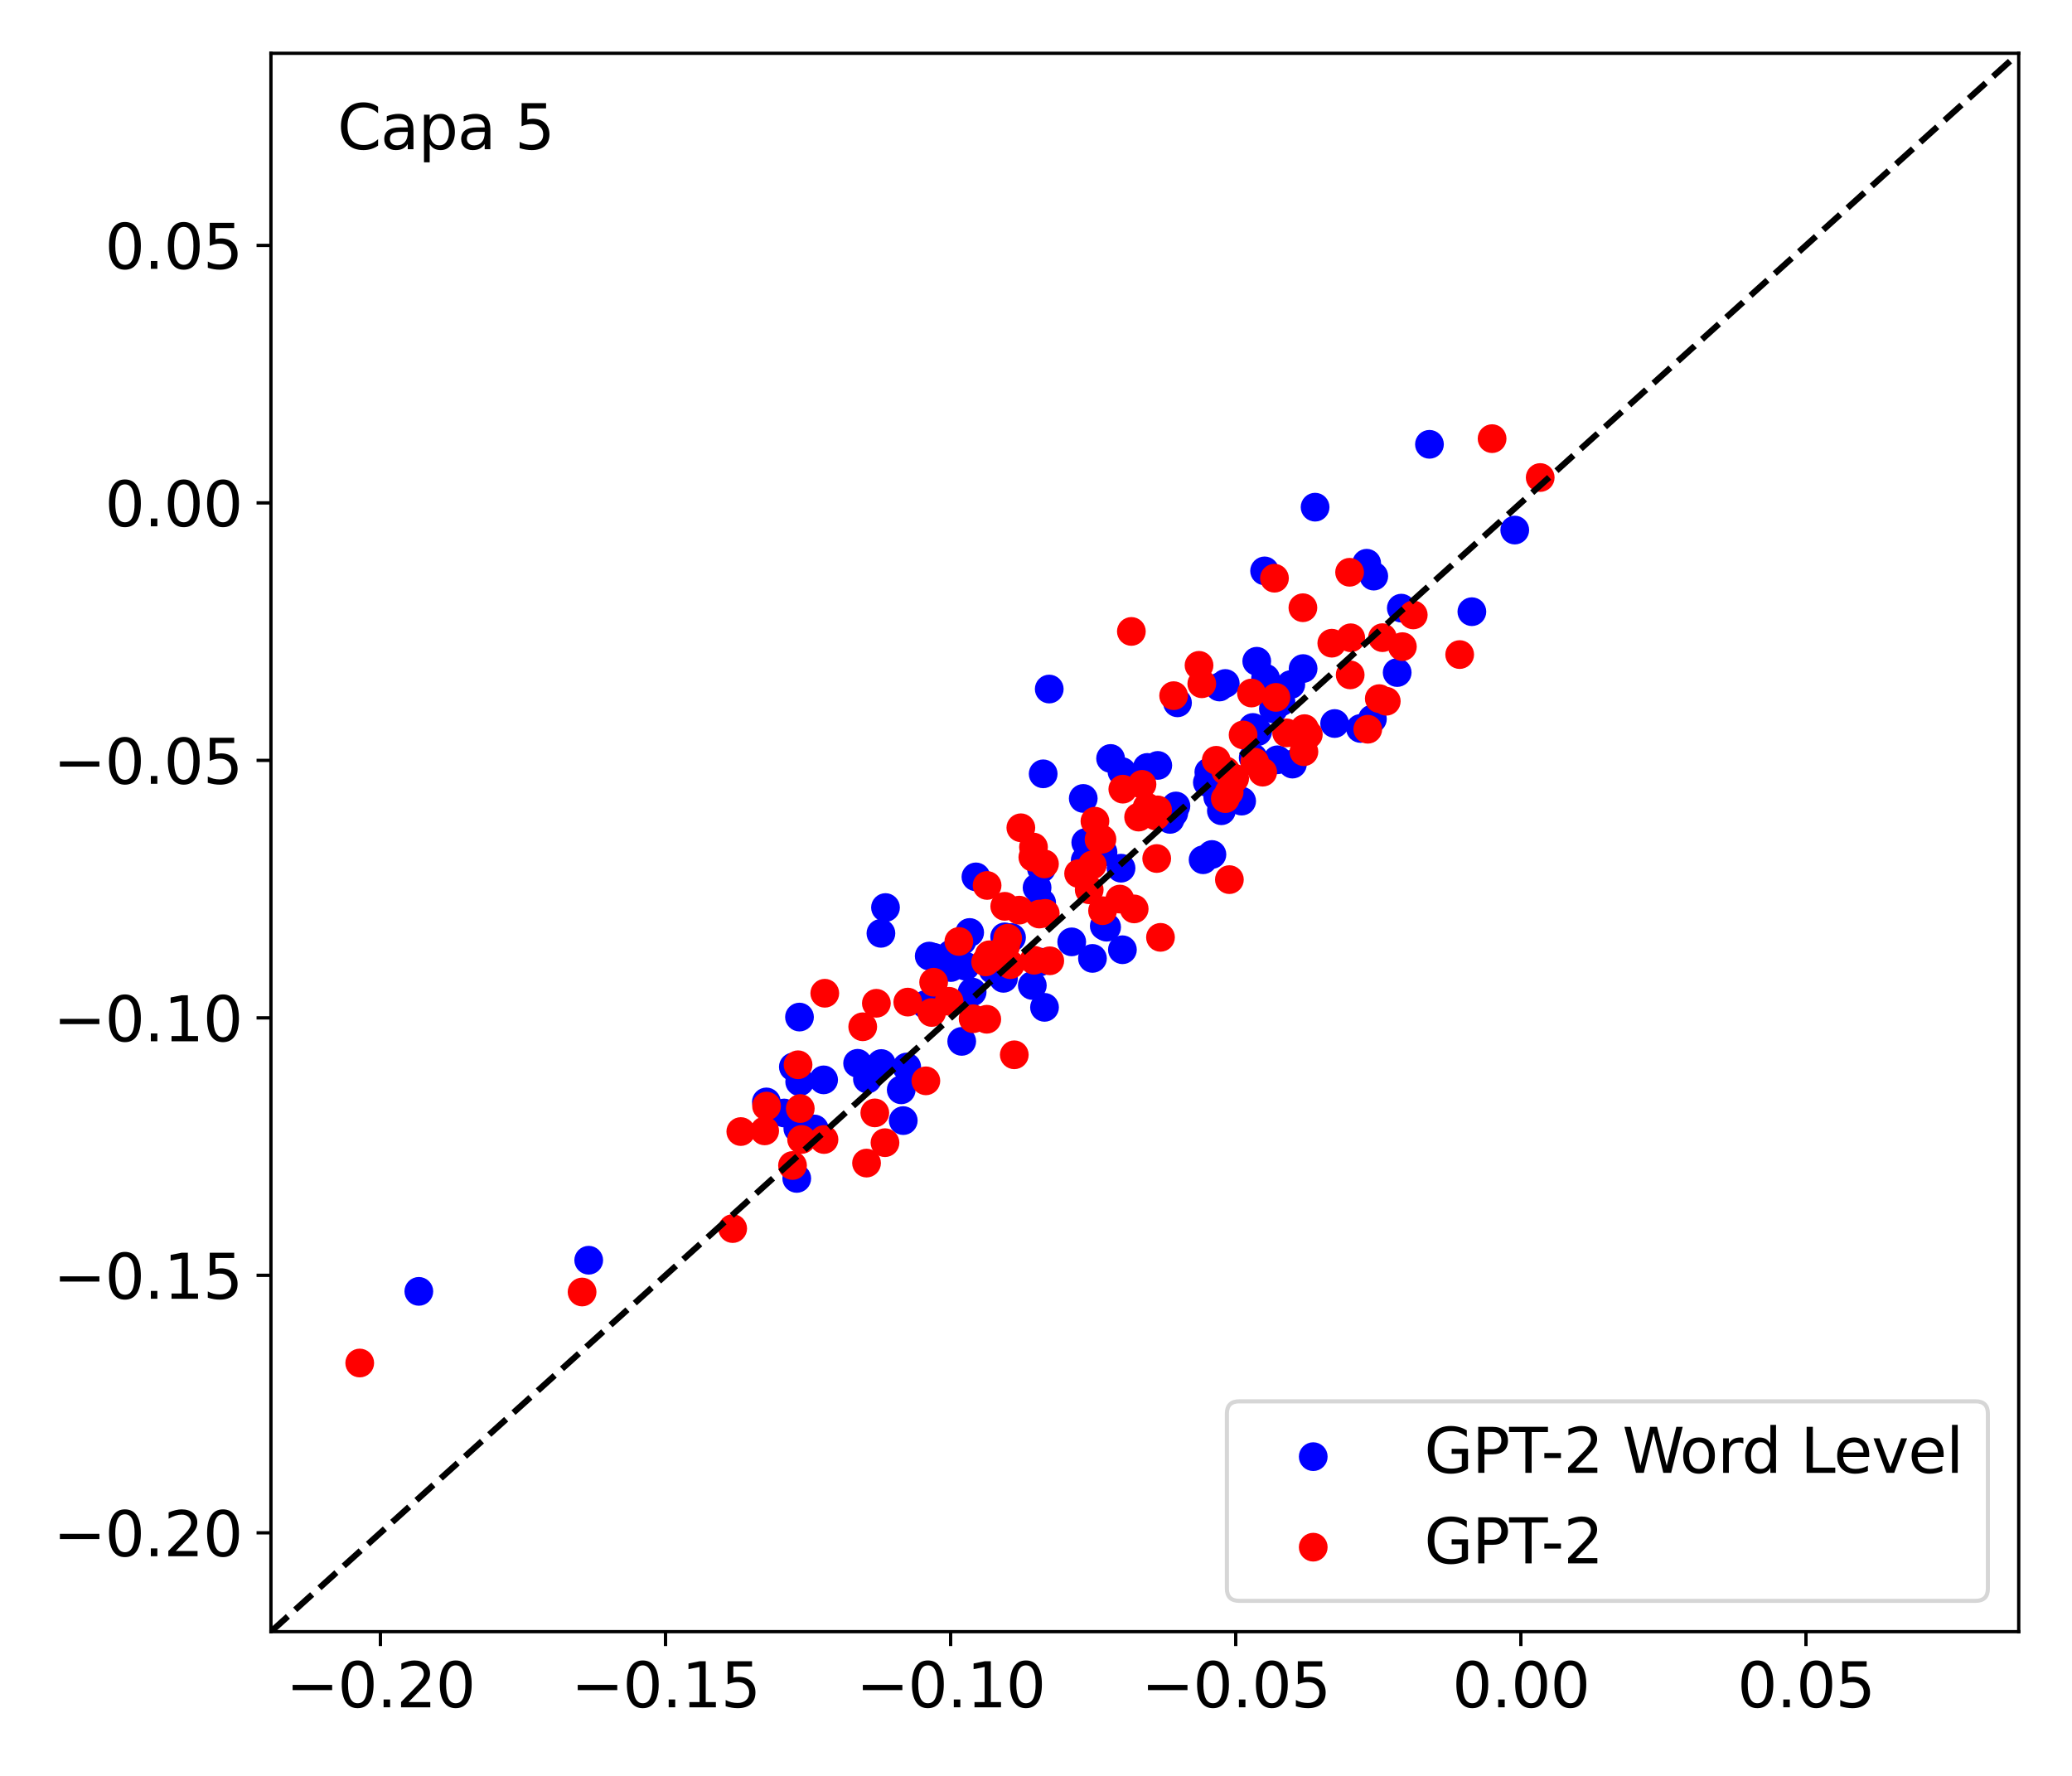 <?xml version="1.0" encoding="utf-8" standalone="no"?>
<!DOCTYPE svg PUBLIC "-//W3C//DTD SVG 1.1//EN"
  "http://www.w3.org/Graphics/SVG/1.1/DTD/svg11.dtd">
<svg xmlns:xlink="http://www.w3.org/1999/xlink" width="504pt" height="432pt" viewBox="0 0 504 432" xmlns="http://www.w3.org/2000/svg" version="1.1">
 <defs>
  <style type="text/css">*{stroke-linejoin: round; stroke-linecap: butt}</style>
 </defs>
 <g id="figure_1">
  <g id="patch_1">
   <path d="M 0 432 
L 504 432 
L 504 0 
L 0 0 
z
" style="fill: #ffffff"/>
  </g>
  <g id="axes_1">
   <g id="patch_2">
    <path d="M 65.905 396.92 
L 491.04 396.92 
L 491.04 12.96 
L 65.905 12.96 
z
" style="fill: #ffffff"/>
   </g>
   <g id="PathCollection_1">
    <defs>
     <path id="m019da53156" d="M 0 3 
C 0.796 3 1.559 2.684 2.121 2.121 
C 2.684 1.559 3 0.796 3 0 
C 3 -0.796 2.684 -1.559 2.121 -2.121 
C 1.559 -2.684 0.796 -3 0 -3 
C -0.796 -3 -1.559 -2.684 -2.121 -2.121 
C -2.684 -1.559 -3 -0.796 -3 0 
C -3 0.796 -2.684 1.559 -2.121 2.121 
C -1.559 2.684 -0.796 3 0 3 
z
" style="stroke: #0000ff"/>
    </defs>
    <g clip-path="url(#p7525aa836f)">
     <use xlink:href="#m019da53156" x="270.143" y="184.504" style="fill: #0000ff; stroke: #0000ff"/>
     <use xlink:href="#m019da53156" x="231.286" y="235.363" style="fill: #0000ff; stroke: #0000ff"/>
     <use xlink:href="#m019da53156" x="192.979" y="259.532" style="fill: #0000ff; stroke: #0000ff"/>
     <use xlink:href="#m019da53156" x="313.981" y="166.523" style="fill: #0000ff; stroke: #0000ff"/>
     <use xlink:href="#m019da53156" x="234.85" y="235.028" style="fill: #0000ff; stroke: #0000ff"/>
     <use xlink:href="#m019da53156" x="233.931" y="253.326" style="fill: #0000ff; stroke: #0000ff"/>
     <use xlink:href="#m019da53156" x="294.79" y="207.865" style="fill: #0000ff; stroke: #0000ff"/>
     <use xlink:href="#m019da53156" x="244.088" y="237.988" style="fill: #0000ff; stroke: #0000ff"/>
     <use xlink:href="#m019da53156" x="339.856" y="163.604" style="fill: #0000ff; stroke: #0000ff"/>
     <use xlink:href="#m019da53156" x="281.62" y="186.194" style="fill: #0000ff; stroke: #0000ff"/>
     <use xlink:href="#m019da53156" x="305.923" y="177.979" style="fill: #0000ff; stroke: #0000ff"/>
     <use xlink:href="#m019da53156" x="324.642" y="176.005" style="fill: #0000ff; stroke: #0000ff"/>
     <use xlink:href="#m019da53156" x="234.004" y="228.895" style="fill: #0000ff; stroke: #0000ff"/>
     <use xlink:href="#m019da53156" x="273.02" y="231.033" style="fill: #0000ff; stroke: #0000ff"/>
     <use xlink:href="#m019da53156" x="272.905" y="187.688" style="fill: #0000ff; stroke: #0000ff"/>
     <use xlink:href="#m019da53156" x="332.439" y="137.015" style="fill: #0000ff; stroke: #0000ff"/>
     <use xlink:href="#m019da53156" x="235.865" y="226.834" style="fill: #0000ff; stroke: #0000ff"/>
     <use xlink:href="#m019da53156" x="311.585" y="170.752" style="fill: #0000ff; stroke: #0000ff"/>
     <use xlink:href="#m019da53156" x="246.045" y="228.059" style="fill: #0000ff; stroke: #0000ff"/>
     <use xlink:href="#m019da53156" x="263.976" y="209.265" style="fill: #0000ff; stroke: #0000ff"/>
     <use xlink:href="#m019da53156" x="219.712" y="272.597" style="fill: #0000ff; stroke: #0000ff"/>
     <use xlink:href="#m019da53156" x="269.178" y="225.547" style="fill: #0000ff; stroke: #0000ff"/>
     <use xlink:href="#m019da53156" x="225.179" y="244.368" style="fill: #0000ff; stroke: #0000ff"/>
     <use xlink:href="#m019da53156" x="254.074" y="245.048" style="fill: #0000ff; stroke: #0000ff"/>
     <use xlink:href="#m019da53156" x="193.805" y="286.664" style="fill: #0000ff; stroke: #0000ff"/>
     <use xlink:href="#m019da53156" x="304.774" y="176.957" style="fill: #0000ff; stroke: #0000ff"/>
     <use xlink:href="#m019da53156" x="198.078" y="274.633" style="fill: #0000ff; stroke: #0000ff"/>
     <use xlink:href="#m019da53156" x="340.858" y="147.937" style="fill: #0000ff; stroke: #0000ff"/>
     <use xlink:href="#m019da53156" x="307.839" y="164.98" style="fill: #0000ff; stroke: #0000ff"/>
     <use xlink:href="#m019da53156" x="298.042" y="166.264" style="fill: #0000ff; stroke: #0000ff"/>
     <use xlink:href="#m019da53156" x="237.389" y="213.311" style="fill: #0000ff; stroke: #0000ff"/>
     <use xlink:href="#m019da53156" x="241.53" y="235.88" style="fill: #0000ff; stroke: #0000ff"/>
     <use xlink:href="#m019da53156" x="253.746" y="188.241" style="fill: #0000ff; stroke: #0000ff"/>
     <use xlink:href="#m019da53156" x="244.38" y="227.898" style="fill: #0000ff; stroke: #0000ff"/>
     <use xlink:href="#m019da53156" x="253.323" y="211.262" style="fill: #0000ff; stroke: #0000ff"/>
     <use xlink:href="#m019da53156" x="305.696" y="160.856" style="fill: #0000ff; stroke: #0000ff"/>
     <use xlink:href="#m019da53156" x="194.519" y="263.154" style="fill: #0000ff; stroke: #0000ff"/>
     <use xlink:href="#m019da53156" x="190.731" y="270.745" style="fill: #0000ff; stroke: #0000ff"/>
     <use xlink:href="#m019da53156" x="186.413" y="268.056" style="fill: #0000ff; stroke: #0000ff"/>
     <use xlink:href="#m019da53156" x="309.747" y="172.44" style="fill: #0000ff; stroke: #0000ff"/>
     <use xlink:href="#m019da53156" x="227.113" y="232.86" style="fill: #0000ff; stroke: #0000ff"/>
     <use xlink:href="#m019da53156" x="215.392" y="220.769" style="fill: #0000ff; stroke: #0000ff"/>
     <use xlink:href="#m019da53156" x="251.104" y="239.725" style="fill: #0000ff; stroke: #0000ff"/>
     <use xlink:href="#m019da53156" x="208.608" y="258.658" style="fill: #0000ff; stroke: #0000ff"/>
     <use xlink:href="#m019da53156" x="265.734" y="233.142" style="fill: #0000ff; stroke: #0000ff"/>
     <use xlink:href="#m019da53156" x="260.688" y="229.119" style="fill: #0000ff; stroke: #0000ff"/>
     <use xlink:href="#m019da53156" x="214.366" y="258.715" style="fill: #0000ff; stroke: #0000ff"/>
     <use xlink:href="#m019da53156" x="214.279" y="227.042" style="fill: #0000ff; stroke: #0000ff"/>
     <use xlink:href="#m019da53156" x="296.62" y="167.123" style="fill: #0000ff; stroke: #0000ff"/>
     <use xlink:href="#m019da53156" x="317.321" y="179.728" style="fill: #0000ff; stroke: #0000ff"/>
     <use xlink:href="#m019da53156" x="319.89" y="123.375" style="fill: #0000ff; stroke: #0000ff"/>
     <use xlink:href="#m019da53156" x="333.831" y="174.886" style="fill: #0000ff; stroke: #0000ff"/>
     <use xlink:href="#m019da53156" x="314.38" y="185.876" style="fill: #0000ff; stroke: #0000ff"/>
     <use xlink:href="#m019da53156" x="358.022" y="148.799" style="fill: #0000ff; stroke: #0000ff"/>
     <use xlink:href="#m019da53156" x="330.923" y="177.204" style="fill: #0000ff; stroke: #0000ff"/>
     <use xlink:href="#m019da53156" x="304.834" y="184.343" style="fill: #0000ff; stroke: #0000ff"/>
     <use xlink:href="#m019da53156" x="283.051" y="198.598" style="fill: #0000ff; stroke: #0000ff"/>
     <use xlink:href="#m019da53156" x="286.036" y="196.063" style="fill: #0000ff; stroke: #0000ff"/>
     <use xlink:href="#m019da53156" x="263.493" y="194.227" style="fill: #0000ff; stroke: #0000ff"/>
     <use xlink:href="#m019da53156" x="293.682" y="190.334" style="fill: #0000ff; stroke: #0000ff"/>
     <use xlink:href="#m019da53156" x="101.878" y="314.137" style="fill: #0000ff; stroke: #0000ff"/>
     <use xlink:href="#m019da53156" x="194.067" y="274.526" style="fill: #0000ff; stroke: #0000ff"/>
     <use xlink:href="#m019da53156" x="255.221" y="167.616" style="fill: #0000ff; stroke: #0000ff"/>
     <use xlink:href="#m019da53156" x="368.454" y="128.943" style="fill: #0000ff; stroke: #0000ff"/>
     <use xlink:href="#m019da53156" x="292.646" y="209.142" style="fill: #0000ff; stroke: #0000ff"/>
     <use xlink:href="#m019da53156" x="194.47" y="247.412" style="fill: #0000ff; stroke: #0000ff"/>
     <use xlink:href="#m019da53156" x="253.379" y="219.616" style="fill: #0000ff; stroke: #0000ff"/>
     <use xlink:href="#m019da53156" x="143.201" y="306.561" style="fill: #0000ff; stroke: #0000ff"/>
     <use xlink:href="#m019da53156" x="334.158" y="140.147" style="fill: #0000ff; stroke: #0000ff"/>
     <use xlink:href="#m019da53156" x="347.706" y="108.084" style="fill: #0000ff; stroke: #0000ff"/>
     <use xlink:href="#m019da53156" x="286.42" y="170.972" style="fill: #0000ff; stroke: #0000ff"/>
     <use xlink:href="#m019da53156" x="200.337" y="262.688" style="fill: #0000ff; stroke: #0000ff"/>
     <use xlink:href="#m019da53156" x="264.104" y="204.948" style="fill: #0000ff; stroke: #0000ff"/>
     <use xlink:href="#m019da53156" x="210.997" y="262.506" style="fill: #0000ff; stroke: #0000ff"/>
     <use xlink:href="#m019da53156" x="252.883" y="234.02" style="fill: #0000ff; stroke: #0000ff"/>
     <use xlink:href="#m019da53156" x="268.299" y="207.317" style="fill: #0000ff; stroke: #0000ff"/>
     <use xlink:href="#m019da53156" x="297.09" y="197.222" style="fill: #0000ff; stroke: #0000ff"/>
     <use xlink:href="#m019da53156" x="296.214" y="193.929" style="fill: #0000ff; stroke: #0000ff"/>
     <use xlink:href="#m019da53156" x="279.075" y="186.685" style="fill: #0000ff; stroke: #0000ff"/>
     <use xlink:href="#m019da53156" x="284.614" y="199.322" style="fill: #0000ff; stroke: #0000ff"/>
     <use xlink:href="#m019da53156" x="268.613" y="225.245" style="fill: #0000ff; stroke: #0000ff"/>
     <use xlink:href="#m019da53156" x="231.285" y="232.13" style="fill: #0000ff; stroke: #0000ff"/>
     <use xlink:href="#m019da53156" x="307.605" y="138.875" style="fill: #0000ff; stroke: #0000ff"/>
     <use xlink:href="#m019da53156" x="252.263" y="215.934" style="fill: #0000ff; stroke: #0000ff"/>
     <use xlink:href="#m019da53156" x="219.217" y="265.113" style="fill: #0000ff; stroke: #0000ff"/>
     <use xlink:href="#m019da53156" x="226.027" y="232.575" style="fill: #0000ff; stroke: #0000ff"/>
     <use xlink:href="#m019da53156" x="316.973" y="162.636" style="fill: #0000ff; stroke: #0000ff"/>
     <use xlink:href="#m019da53156" x="220.555" y="259.558" style="fill: #0000ff; stroke: #0000ff"/>
     <use xlink:href="#m019da53156" x="294.042" y="187.833" style="fill: #0000ff; stroke: #0000ff"/>
     <use xlink:href="#m019da53156" x="302.019" y="194.88" style="fill: #0000ff; stroke: #0000ff"/>
     <use xlink:href="#m019da53156" x="310.714" y="184.83" style="fill: #0000ff; stroke: #0000ff"/>
     <use xlink:href="#m019da53156" x="236.471" y="241.313" style="fill: #0000ff; stroke: #0000ff"/>
     <use xlink:href="#m019da53156" x="272.686" y="211.192" style="fill: #0000ff; stroke: #0000ff"/>
     <use xlink:href="#m019da53156" x="285.511" y="197.796" style="fill: #0000ff; stroke: #0000ff"/>
    </g>
   </g>
   <g id="PathCollection_2">
    <defs>
     <path id="mcaaecc5607" d="M 0 3 
C 0.796 3 1.559 2.684 2.121 2.121 
C 2.684 1.559 3 0.796 3 0 
C 3 -0.796 2.684 -1.559 2.121 -2.121 
C 1.559 -2.684 0.796 -3 0 -3 
C -0.796 -3 -1.559 -2.684 -2.121 -2.121 
C -2.684 -1.559 -3 -0.796 -3 0 
C -3 0.796 -2.684 1.559 -2.121 2.121 
C -1.559 2.684 -0.796 3 0 3 
z
" style="stroke: #ff0000"/>
    </defs>
    <g clip-path="url(#p7525aa836f)">
     <use xlink:href="#mcaaecc5607" x="267.333" y="204.23" style="fill: #ff0000; stroke: #ff0000"/>
     <use xlink:href="#mcaaecc5607" x="233.231" y="229.021" style="fill: #ff0000; stroke: #ff0000"/>
     <use xlink:href="#mcaaecc5607" x="186.001" y="275.099" style="fill: #ff0000; stroke: #ff0000"/>
     <use xlink:href="#mcaaecc5607" x="328.423" y="164.173" style="fill: #ff0000; stroke: #ff0000"/>
     <use xlink:href="#mcaaecc5607" x="186.459" y="269.065" style="fill: #ff0000; stroke: #ff0000"/>
     <use xlink:href="#mcaaecc5607" x="220.814" y="243.77" style="fill: #ff0000; stroke: #ff0000"/>
     <use xlink:href="#mcaaecc5607" x="332.702" y="177.396" style="fill: #ff0000; stroke: #ff0000"/>
     <use xlink:href="#mcaaecc5607" x="275.882" y="221.101" style="fill: #ff0000; stroke: #ff0000"/>
     <use xlink:href="#mcaaecc5607" x="343.765" y="149.588" style="fill: #ff0000; stroke: #ff0000"/>
     <use xlink:href="#mcaaecc5607" x="266.336" y="199.765" style="fill: #ff0000; stroke: #ff0000"/>
     <use xlink:href="#mcaaecc5607" x="298.135" y="187.512" style="fill: #ff0000; stroke: #ff0000"/>
     <use xlink:href="#mcaaecc5607" x="318.24" y="178.693" style="fill: #ff0000; stroke: #ff0000"/>
     <use xlink:href="#mcaaecc5607" x="244.397" y="220.468" style="fill: #ff0000; stroke: #ff0000"/>
     <use xlink:href="#mcaaecc5607" x="272.388" y="218.71" style="fill: #ff0000; stroke: #ff0000"/>
     <use xlink:href="#mcaaecc5607" x="277.782" y="190.799" style="fill: #ff0000; stroke: #ff0000"/>
     <use xlink:href="#mcaaecc5607" x="328.28" y="139.211" style="fill: #ff0000; stroke: #ff0000"/>
     <use xlink:href="#mcaaecc5607" x="240.643" y="232.258" style="fill: #ff0000; stroke: #ff0000"/>
     <use xlink:href="#mcaaecc5607" x="304.405" y="168.585" style="fill: #ff0000; stroke: #ff0000"/>
     <use xlink:href="#mcaaecc5607" x="247.922" y="221.402" style="fill: #ff0000; stroke: #ff0000"/>
     <use xlink:href="#mcaaecc5607" x="295.841" y="184.948" style="fill: #ff0000; stroke: #ff0000"/>
     <use xlink:href="#mcaaecc5607" x="215.268" y="277.966" style="fill: #ff0000; stroke: #ff0000"/>
     <use xlink:href="#mcaaecc5607" x="268.192" y="221.535" style="fill: #ff0000; stroke: #ff0000"/>
     <use xlink:href="#mcaaecc5607" x="239.75" y="233.995" style="fill: #ff0000; stroke: #ff0000"/>
     <use xlink:href="#mcaaecc5607" x="282.281" y="228.02" style="fill: #ff0000; stroke: #ff0000"/>
     <use xlink:href="#mcaaecc5607" x="178.221" y="298.863" style="fill: #ff0000; stroke: #ff0000"/>
     <use xlink:href="#mcaaecc5607" x="300.119" y="189.485" style="fill: #ff0000; stroke: #ff0000"/>
     <use xlink:href="#mcaaecc5607" x="200.428" y="277.198" style="fill: #ff0000; stroke: #ff0000"/>
     <use xlink:href="#mcaaecc5607" x="336.282" y="155.119" style="fill: #ff0000; stroke: #ff0000"/>
     <use xlink:href="#mcaaecc5607" x="312.965" y="178.277" style="fill: #ff0000; stroke: #ff0000"/>
     <use xlink:href="#mcaaecc5607" x="291.658" y="161.851" style="fill: #ff0000; stroke: #ff0000"/>
     <use xlink:href="#mcaaecc5607" x="240.105" y="215.395" style="fill: #ff0000; stroke: #ff0000"/>
     <use xlink:href="#mcaaecc5607" x="230.857" y="243.573" style="fill: #ff0000; stroke: #ff0000"/>
     <use xlink:href="#mcaaecc5607" x="248.314" y="201.362" style="fill: #ff0000; stroke: #ff0000"/>
     <use xlink:href="#mcaaecc5607" x="268.04" y="204.149" style="fill: #ff0000; stroke: #ff0000"/>
     <use xlink:href="#mcaaecc5607" x="251.39" y="206.055" style="fill: #ff0000; stroke: #ff0000"/>
     <use xlink:href="#mcaaecc5607" x="341.122" y="157.304" style="fill: #ff0000; stroke: #ff0000"/>
     <use xlink:href="#mcaaecc5607" x="194.662" y="269.659" style="fill: #ff0000; stroke: #ff0000"/>
     <use xlink:href="#mcaaecc5607" x="244.588" y="230.208" style="fill: #ff0000; stroke: #ff0000"/>
     <use xlink:href="#mcaaecc5607" x="194.122" y="259.012" style="fill: #ff0000; stroke: #ff0000"/>
     <use xlink:href="#mcaaecc5607" x="328.558" y="155.146" style="fill: #ff0000; stroke: #ff0000"/>
     <use xlink:href="#mcaaecc5607" x="254.058" y="210.156" style="fill: #ff0000; stroke: #ff0000"/>
     <use xlink:href="#mcaaecc5607" x="251.233" y="208.533" style="fill: #ff0000; stroke: #ff0000"/>
     <use xlink:href="#mcaaecc5607" x="246.716" y="256.59" style="fill: #ff0000; stroke: #ff0000"/>
     <use xlink:href="#mcaaecc5607" x="192.774" y="283.517" style="fill: #ff0000; stroke: #ff0000"/>
     <use xlink:href="#mcaaecc5607" x="236.707" y="247.818" style="fill: #ff0000; stroke: #ff0000"/>
     <use xlink:href="#mcaaecc5607" x="240.024" y="247.945" style="fill: #ff0000; stroke: #ff0000"/>
     <use xlink:href="#mcaaecc5607" x="194.985" y="277.187" style="fill: #ff0000; stroke: #ff0000"/>
     <use xlink:href="#mcaaecc5607" x="213.173" y="244.057" style="fill: #ff0000; stroke: #ff0000"/>
     <use xlink:href="#mcaaecc5607" x="285.481" y="169.227" style="fill: #ff0000; stroke: #ff0000"/>
     <use xlink:href="#mcaaecc5607" x="298.05" y="194.272" style="fill: #ff0000; stroke: #ff0000"/>
     <use xlink:href="#mcaaecc5607" x="310.007" y="140.654" style="fill: #ff0000; stroke: #ff0000"/>
     <use xlink:href="#mcaaecc5607" x="337.202" y="170.585" style="fill: #ff0000; stroke: #ff0000"/>
     <use xlink:href="#mcaaecc5607" x="317.169" y="182.864" style="fill: #ff0000; stroke: #ff0000"/>
     <use xlink:href="#mcaaecc5607" x="355.058" y="159.231" style="fill: #ff0000; stroke: #ff0000"/>
     <use xlink:href="#mcaaecc5607" x="307.143" y="187.834" style="fill: #ff0000; stroke: #ff0000"/>
     <use xlink:href="#mcaaecc5607" x="302.378" y="178.78" style="fill: #ff0000; stroke: #ff0000"/>
     <use xlink:href="#mcaaecc5607" x="279.025" y="196.337" style="fill: #ff0000; stroke: #ff0000"/>
     <use xlink:href="#mcaaecc5607" x="281.141" y="198.498" style="fill: #ff0000; stroke: #ff0000"/>
     <use xlink:href="#mcaaecc5607" x="273.119" y="191.971" style="fill: #ff0000; stroke: #ff0000"/>
     <use xlink:href="#mcaaecc5607" x="298.982" y="192.678" style="fill: #ff0000; stroke: #ff0000"/>
     <use xlink:href="#mcaaecc5607" x="87.501" y="331.568" style="fill: #ff0000; stroke: #ff0000"/>
     <use xlink:href="#mcaaecc5607" x="180.197" y="275.26" style="fill: #ff0000; stroke: #ff0000"/>
     <use xlink:href="#mcaaecc5607" x="275.198" y="153.601" style="fill: #ff0000; stroke: #ff0000"/>
     <use xlink:href="#mcaaecc5607" x="374.645" y="116.163" style="fill: #ff0000; stroke: #ff0000"/>
     <use xlink:href="#mcaaecc5607" x="299.04" y="213.978" style="fill: #ff0000; stroke: #ff0000"/>
     <use xlink:href="#mcaaecc5607" x="200.625" y="241.616" style="fill: #ff0000; stroke: #ff0000"/>
     <use xlink:href="#mcaaecc5607" x="245.109" y="228.232" style="fill: #ff0000; stroke: #ff0000"/>
     <use xlink:href="#mcaaecc5607" x="141.588" y="314.293" style="fill: #ff0000; stroke: #ff0000"/>
     <use xlink:href="#mcaaecc5607" x="323.951" y="156.464" style="fill: #ff0000; stroke: #ff0000"/>
     <use xlink:href="#mcaaecc5607" x="362.942" y="106.706" style="fill: #ff0000; stroke: #ff0000"/>
     <use xlink:href="#mcaaecc5607" x="310.36" y="169.647" style="fill: #ff0000; stroke: #ff0000"/>
     <use xlink:href="#mcaaecc5607" x="225.21" y="262.923" style="fill: #ff0000; stroke: #ff0000"/>
     <use xlink:href="#mcaaecc5607" x="264.943" y="216.45" style="fill: #ff0000; stroke: #ff0000"/>
     <use xlink:href="#mcaaecc5607" x="210.782" y="282.934" style="fill: #ff0000; stroke: #ff0000"/>
     <use xlink:href="#mcaaecc5607" x="251.532" y="233.587" style="fill: #ff0000; stroke: #ff0000"/>
     <use xlink:href="#mcaaecc5607" x="262.366" y="212.504" style="fill: #ff0000; stroke: #ff0000"/>
     <use xlink:href="#mcaaecc5607" x="317.317" y="177.249" style="fill: #ff0000; stroke: #ff0000"/>
     <use xlink:href="#mcaaecc5607" x="305.213" y="185.408" style="fill: #ff0000; stroke: #ff0000"/>
     <use xlink:href="#mcaaecc5607" x="254.256" y="222.183" style="fill: #ff0000; stroke: #ff0000"/>
     <use xlink:href="#mcaaecc5607" x="281.58" y="197.015" style="fill: #ff0000; stroke: #ff0000"/>
     <use xlink:href="#mcaaecc5607" x="245.738" y="234.67" style="fill: #ff0000; stroke: #ff0000"/>
     <use xlink:href="#mcaaecc5607" x="209.851" y="249.771" style="fill: #ff0000; stroke: #ff0000"/>
     <use xlink:href="#mcaaecc5607" x="292.33" y="166.337" style="fill: #ff0000; stroke: #ff0000"/>
     <use xlink:href="#mcaaecc5607" x="252.803" y="222.352" style="fill: #ff0000; stroke: #ff0000"/>
     <use xlink:href="#mcaaecc5607" x="212.792" y="270.719" style="fill: #ff0000; stroke: #ff0000"/>
     <use xlink:href="#mcaaecc5607" x="227.102" y="238.938" style="fill: #ff0000; stroke: #ff0000"/>
     <use xlink:href="#mcaaecc5607" x="316.921" y="147.835" style="fill: #ff0000; stroke: #ff0000"/>
     <use xlink:href="#mcaaecc5607" x="226.621" y="246.297" style="fill: #ff0000; stroke: #ff0000"/>
     <use xlink:href="#mcaaecc5607" x="300.325" y="189.34" style="fill: #ff0000; stroke: #ff0000"/>
     <use xlink:href="#mcaaecc5607" x="281.362" y="208.843" style="fill: #ff0000; stroke: #ff0000"/>
     <use xlink:href="#mcaaecc5607" x="335.5" y="169.947" style="fill: #ff0000; stroke: #ff0000"/>
     <use xlink:href="#mcaaecc5607" x="255.348" y="233.724" style="fill: #ff0000; stroke: #ff0000"/>
     <use xlink:href="#mcaaecc5607" x="265.696" y="210.401" style="fill: #ff0000; stroke: #ff0000"/>
     <use xlink:href="#mcaaecc5607" x="276.96" y="198.766" style="fill: #ff0000; stroke: #ff0000"/>
    </g>
   </g>
   <g id="matplotlib.axis_1">
    <g id="xtick_1">
     <g id="line2d_1">
      <defs>
       <path id="mbe31ef530c" d="M 0 0 
L 0 3.5 
" style="stroke: #000000; stroke-width: 0.8"/>
      </defs>
      <g>
       <use xlink:href="#mbe31ef530c" x="92.534" y="396.92" style="stroke: #000000; stroke-width: 0.8"/>
      </g>
     </g>
     <g id="text_1">
      <!-- −0.20 -->
      <g transform="translate(69.55 415.318) scale(0.15 -0.15)">
       <defs>
        <path id="DejaVuSans-2212" d="M 678 2272 
L 4684 2272 
L 4684 1741 
L 678 1741 
L 678 2272 
z
" transform="scale(0.016)"/>
        <path id="DejaVuSans-30" d="M 2034 4250 
Q 1547 4250 1301 3770 
Q 1056 3291 1056 2328 
Q 1056 1369 1301 889 
Q 1547 409 2034 409 
Q 2525 409 2770 889 
Q 3016 1369 3016 2328 
Q 3016 3291 2770 3770 
Q 2525 4250 2034 4250 
z
M 2034 4750 
Q 2819 4750 3233 4129 
Q 3647 3509 3647 2328 
Q 3647 1150 3233 529 
Q 2819 -91 2034 -91 
Q 1250 -91 836 529 
Q 422 1150 422 2328 
Q 422 3509 836 4129 
Q 1250 4750 2034 4750 
z
" transform="scale(0.016)"/>
        <path id="DejaVuSans-2e" d="M 684 794 
L 1344 794 
L 1344 0 
L 684 0 
L 684 794 
z
" transform="scale(0.016)"/>
        <path id="DejaVuSans-32" d="M 1228 531 
L 3431 531 
L 3431 0 
L 469 0 
L 469 531 
Q 828 903 1448 1529 
Q 2069 2156 2228 2338 
Q 2531 2678 2651 2914 
Q 2772 3150 2772 3378 
Q 2772 3750 2511 3984 
Q 2250 4219 1831 4219 
Q 1534 4219 1204 4116 
Q 875 4013 500 3803 
L 500 4441 
Q 881 4594 1212 4672 
Q 1544 4750 1819 4750 
Q 2544 4750 2975 4387 
Q 3406 4025 3406 3419 
Q 3406 3131 3298 2873 
Q 3191 2616 2906 2266 
Q 2828 2175 2409 1742 
Q 1991 1309 1228 531 
z
" transform="scale(0.016)"/>
       </defs>
       <use xlink:href="#DejaVuSans-2212"/>
       <use xlink:href="#DejaVuSans-30" x="83.789"/>
       <use xlink:href="#DejaVuSans-2e" x="147.412"/>
       <use xlink:href="#DejaVuSans-32" x="179.199"/>
       <use xlink:href="#DejaVuSans-30" x="242.822"/>
      </g>
     </g>
    </g>
    <g id="xtick_2">
     <g id="line2d_2">
      <g>
       <use xlink:href="#mbe31ef530c" x="161.885" y="396.92" style="stroke: #000000; stroke-width: 0.8"/>
      </g>
     </g>
     <g id="text_2">
      <!-- −0.15 -->
      <g transform="translate(138.901 415.318) scale(0.15 -0.15)">
       <defs>
        <path id="DejaVuSans-31" d="M 794 531 
L 1825 531 
L 1825 4091 
L 703 3866 
L 703 4441 
L 1819 4666 
L 2450 4666 
L 2450 531 
L 3481 531 
L 3481 0 
L 794 0 
L 794 531 
z
" transform="scale(0.016)"/>
        <path id="DejaVuSans-35" d="M 691 4666 
L 3169 4666 
L 3169 4134 
L 1269 4134 
L 1269 2991 
Q 1406 3038 1543 3061 
Q 1681 3084 1819 3084 
Q 2600 3084 3056 2656 
Q 3513 2228 3513 1497 
Q 3513 744 3044 326 
Q 2575 -91 1722 -91 
Q 1428 -91 1123 -41 
Q 819 9 494 109 
L 494 744 
Q 775 591 1075 516 
Q 1375 441 1709 441 
Q 2250 441 2565 725 
Q 2881 1009 2881 1497 
Q 2881 1984 2565 2268 
Q 2250 2553 1709 2553 
Q 1456 2553 1204 2497 
Q 953 2441 691 2322 
L 691 4666 
z
" transform="scale(0.016)"/>
       </defs>
       <use xlink:href="#DejaVuSans-2212"/>
       <use xlink:href="#DejaVuSans-30" x="83.789"/>
       <use xlink:href="#DejaVuSans-2e" x="147.412"/>
       <use xlink:href="#DejaVuSans-31" x="179.199"/>
       <use xlink:href="#DejaVuSans-35" x="242.822"/>
      </g>
     </g>
    </g>
    <g id="xtick_3">
     <g id="line2d_3">
      <g>
       <use xlink:href="#mbe31ef530c" x="231.236" y="396.92" style="stroke: #000000; stroke-width: 0.8"/>
      </g>
     </g>
     <g id="text_3">
      <!-- −0.10 -->
      <g transform="translate(208.252 415.318) scale(0.15 -0.15)">
       <use xlink:href="#DejaVuSans-2212"/>
       <use xlink:href="#DejaVuSans-30" x="83.789"/>
       <use xlink:href="#DejaVuSans-2e" x="147.412"/>
       <use xlink:href="#DejaVuSans-31" x="179.199"/>
       <use xlink:href="#DejaVuSans-30" x="242.822"/>
      </g>
     </g>
    </g>
    <g id="xtick_4">
     <g id="line2d_4">
      <g>
       <use xlink:href="#mbe31ef530c" x="300.587" y="396.92" style="stroke: #000000; stroke-width: 0.8"/>
      </g>
     </g>
     <g id="text_4">
      <!-- −0.05 -->
      <g transform="translate(277.603 415.318) scale(0.15 -0.15)">
       <use xlink:href="#DejaVuSans-2212"/>
       <use xlink:href="#DejaVuSans-30" x="83.789"/>
       <use xlink:href="#DejaVuSans-2e" x="147.412"/>
       <use xlink:href="#DejaVuSans-30" x="179.199"/>
       <use xlink:href="#DejaVuSans-35" x="242.822"/>
      </g>
     </g>
    </g>
    <g id="xtick_5">
     <g id="line2d_5">
      <g>
       <use xlink:href="#mbe31ef530c" x="369.938" y="396.92" style="stroke: #000000; stroke-width: 0.8"/>
      </g>
     </g>
     <g id="text_5">
      <!-- 0.00 -->
      <g transform="translate(353.239 415.318) scale(0.15 -0.15)">
       <use xlink:href="#DejaVuSans-30"/>
       <use xlink:href="#DejaVuSans-2e" x="63.623"/>
       <use xlink:href="#DejaVuSans-30" x="95.41"/>
       <use xlink:href="#DejaVuSans-30" x="159.033"/>
      </g>
     </g>
    </g>
    <g id="xtick_6">
     <g id="line2d_6">
      <g>
       <use xlink:href="#mbe31ef530c" x="439.289" y="396.92" style="stroke: #000000; stroke-width: 0.8"/>
      </g>
     </g>
     <g id="text_6">
      <!-- 0.05 -->
      <g transform="translate(422.59 415.318) scale(0.15 -0.15)">
       <use xlink:href="#DejaVuSans-30"/>
       <use xlink:href="#DejaVuSans-2e" x="63.623"/>
       <use xlink:href="#DejaVuSans-30" x="95.41"/>
       <use xlink:href="#DejaVuSans-35" x="159.033"/>
      </g>
     </g>
    </g>
   </g>
   <g id="matplotlib.axis_2">
    <g id="ytick_1">
     <g id="line2d_7">
      <defs>
       <path id="mab7e327a74" d="M 0 0 
L -3.5 0 
" style="stroke: #000000; stroke-width: 0.8"/>
      </defs>
      <g>
       <use xlink:href="#mab7e327a74" x="65.905" y="372.87" style="stroke: #000000; stroke-width: 0.8"/>
      </g>
     </g>
     <g id="text_7">
      <!-- −0.20 -->
      <g transform="translate(12.937 378.569) scale(0.15 -0.15)">
       <use xlink:href="#DejaVuSans-2212"/>
       <use xlink:href="#DejaVuSans-30" x="83.789"/>
       <use xlink:href="#DejaVuSans-2e" x="147.412"/>
       <use xlink:href="#DejaVuSans-32" x="179.199"/>
       <use xlink:href="#DejaVuSans-30" x="242.822"/>
      </g>
     </g>
    </g>
    <g id="ytick_2">
     <g id="line2d_8">
      <g>
       <use xlink:href="#mab7e327a74" x="65.905" y="310.236" style="stroke: #000000; stroke-width: 0.8"/>
      </g>
     </g>
     <g id="text_8">
      <!-- −0.15 -->
      <g transform="translate(12.937 315.935) scale(0.15 -0.15)">
       <use xlink:href="#DejaVuSans-2212"/>
       <use xlink:href="#DejaVuSans-30" x="83.789"/>
       <use xlink:href="#DejaVuSans-2e" x="147.412"/>
       <use xlink:href="#DejaVuSans-31" x="179.199"/>
       <use xlink:href="#DejaVuSans-35" x="242.822"/>
      </g>
     </g>
    </g>
    <g id="ytick_3">
     <g id="line2d_9">
      <g>
       <use xlink:href="#mab7e327a74" x="65.905" y="247.602" style="stroke: #000000; stroke-width: 0.8"/>
      </g>
     </g>
     <g id="text_9">
      <!-- −0.10 -->
      <g transform="translate(12.937 253.301) scale(0.15 -0.15)">
       <use xlink:href="#DejaVuSans-2212"/>
       <use xlink:href="#DejaVuSans-30" x="83.789"/>
       <use xlink:href="#DejaVuSans-2e" x="147.412"/>
       <use xlink:href="#DejaVuSans-31" x="179.199"/>
       <use xlink:href="#DejaVuSans-30" x="242.822"/>
      </g>
     </g>
    </g>
    <g id="ytick_4">
     <g id="line2d_10">
      <g>
       <use xlink:href="#mab7e327a74" x="65.905" y="184.967" style="stroke: #000000; stroke-width: 0.8"/>
      </g>
     </g>
     <g id="text_10">
      <!-- −0.05 -->
      <g transform="translate(12.937 190.666) scale(0.15 -0.15)">
       <use xlink:href="#DejaVuSans-2212"/>
       <use xlink:href="#DejaVuSans-30" x="83.789"/>
       <use xlink:href="#DejaVuSans-2e" x="147.412"/>
       <use xlink:href="#DejaVuSans-30" x="179.199"/>
       <use xlink:href="#DejaVuSans-35" x="242.822"/>
      </g>
     </g>
    </g>
    <g id="ytick_5">
     <g id="line2d_11">
      <g>
       <use xlink:href="#mab7e327a74" x="65.905" y="122.333" style="stroke: #000000; stroke-width: 0.8"/>
      </g>
     </g>
     <g id="text_11">
      <!-- 0.00 -->
      <g transform="translate(25.507 128.032) scale(0.15 -0.15)">
       <use xlink:href="#DejaVuSans-30"/>
       <use xlink:href="#DejaVuSans-2e" x="63.623"/>
       <use xlink:href="#DejaVuSans-30" x="95.41"/>
       <use xlink:href="#DejaVuSans-30" x="159.033"/>
      </g>
     </g>
    </g>
    <g id="ytick_6">
     <g id="line2d_12">
      <g>
       <use xlink:href="#mab7e327a74" x="65.905" y="59.699" style="stroke: #000000; stroke-width: 0.8"/>
      </g>
     </g>
     <g id="text_12">
      <!-- 0.05 -->
      <g transform="translate(25.507 65.398) scale(0.15 -0.15)">
       <use xlink:href="#DejaVuSans-30"/>
       <use xlink:href="#DejaVuSans-2e" x="63.623"/>
       <use xlink:href="#DejaVuSans-30" x="95.41"/>
       <use xlink:href="#DejaVuSans-35" x="159.033"/>
      </g>
     </g>
    </g>
   </g>
   <g id="line2d_13">
    <path d="M 65.905 396.92 
L 491.04 12.96 
" clip-path="url(#p7525aa836f)" style="fill: none; stroke-dasharray: 5.55,2.4; stroke-dashoffset: 0; stroke: #000000; stroke-width: 1.5"/>
   </g>
   <g id="patch_3">
    <path d="M 65.905 396.92 
L 65.905 12.96 
" style="fill: none; stroke: #000000; stroke-width: 0.8; stroke-linejoin: miter; stroke-linecap: square"/>
   </g>
   <g id="patch_4">
    <path d="M 491.04 396.92 
L 491.04 12.96 
" style="fill: none; stroke: #000000; stroke-width: 0.8; stroke-linejoin: miter; stroke-linecap: square"/>
   </g>
   <g id="patch_5">
    <path d="M 65.905 396.92 
L 491.04 396.92 
" style="fill: none; stroke: #000000; stroke-width: 0.8; stroke-linejoin: miter; stroke-linecap: square"/>
   </g>
   <g id="patch_6">
    <path d="M 65.905 12.96 
L 491.04 12.96 
" style="fill: none; stroke: #000000; stroke-width: 0.8; stroke-linejoin: miter; stroke-linecap: square"/>
   </g>
   <g id="text_13">
    <!-- Capa 5 -->
    <g transform="translate(82.072 36.297) scale(0.15 -0.15)">
     <defs>
      <path id="DejaVuSans-43" d="M 4122 4306 
L 4122 3641 
Q 3803 3938 3442 4084 
Q 3081 4231 2675 4231 
Q 1875 4231 1450 3742 
Q 1025 3253 1025 2328 
Q 1025 1406 1450 917 
Q 1875 428 2675 428 
Q 3081 428 3442 575 
Q 3803 722 4122 1019 
L 4122 359 
Q 3791 134 3420 21 
Q 3050 -91 2638 -91 
Q 1578 -91 968 557 
Q 359 1206 359 2328 
Q 359 3453 968 4101 
Q 1578 4750 2638 4750 
Q 3056 4750 3426 4639 
Q 3797 4528 4122 4306 
z
" transform="scale(0.016)"/>
      <path id="DejaVuSans-61" d="M 2194 1759 
Q 1497 1759 1228 1600 
Q 959 1441 959 1056 
Q 959 750 1161 570 
Q 1363 391 1709 391 
Q 2188 391 2477 730 
Q 2766 1069 2766 1631 
L 2766 1759 
L 2194 1759 
z
M 3341 1997 
L 3341 0 
L 2766 0 
L 2766 531 
Q 2569 213 2275 61 
Q 1981 -91 1556 -91 
Q 1019 -91 701 211 
Q 384 513 384 1019 
Q 384 1609 779 1909 
Q 1175 2209 1959 2209 
L 2766 2209 
L 2766 2266 
Q 2766 2663 2505 2880 
Q 2244 3097 1772 3097 
Q 1472 3097 1187 3025 
Q 903 2953 641 2809 
L 641 3341 
Q 956 3463 1253 3523 
Q 1550 3584 1831 3584 
Q 2591 3584 2966 3190 
Q 3341 2797 3341 1997 
z
" transform="scale(0.016)"/>
      <path id="DejaVuSans-70" d="M 1159 525 
L 1159 -1331 
L 581 -1331 
L 581 3500 
L 1159 3500 
L 1159 2969 
Q 1341 3281 1617 3432 
Q 1894 3584 2278 3584 
Q 2916 3584 3314 3078 
Q 3713 2572 3713 1747 
Q 3713 922 3314 415 
Q 2916 -91 2278 -91 
Q 1894 -91 1617 61 
Q 1341 213 1159 525 
z
M 3116 1747 
Q 3116 2381 2855 2742 
Q 2594 3103 2138 3103 
Q 1681 3103 1420 2742 
Q 1159 2381 1159 1747 
Q 1159 1113 1420 752 
Q 1681 391 2138 391 
Q 2594 391 2855 752 
Q 3116 1113 3116 1747 
z
" transform="scale(0.016)"/>
      <path id="DejaVuSans-20" transform="scale(0.016)"/>
     </defs>
     <use xlink:href="#DejaVuSans-43"/>
     <use xlink:href="#DejaVuSans-61" x="69.824"/>
     <use xlink:href="#DejaVuSans-70" x="131.104"/>
     <use xlink:href="#DejaVuSans-61" x="194.58"/>
     <use xlink:href="#DejaVuSans-20" x="255.859"/>
     <use xlink:href="#DejaVuSans-35" x="287.646"/>
    </g>
   </g>
   <g id="legend_1">
    <g id="patch_7">
     <path d="M 301.435 389.42 
L 480.54 389.42 
Q 483.54 389.42 483.54 386.42 
L 483.54 343.886 
Q 483.54 340.886 480.54 340.886 
L 301.435 340.886 
Q 298.435 340.886 298.435 343.886 
L 298.435 386.42 
Q 298.435 389.42 301.435 389.42 
z
" style="fill: #ffffff; opacity: 0.8; stroke: #cccccc; stroke-linejoin: miter"/>
    </g>
    <g id="PathCollection_3">
     <g>
      <use xlink:href="#m019da53156" x="319.435" y="354.346" style="fill: #0000ff; stroke: #0000ff"/>
     </g>
    </g>
    <g id="text_14">
     <!-- GPT-2 Word Level -->
     <g transform="translate(346.435 358.283) scale(0.15 -0.15)">
      <defs>
       <path id="DejaVuSans-47" d="M 3809 666 
L 3809 1919 
L 2778 1919 
L 2778 2438 
L 4434 2438 
L 4434 434 
Q 4069 175 3628 42 
Q 3188 -91 2688 -91 
Q 1594 -91 976 548 
Q 359 1188 359 2328 
Q 359 3472 976 4111 
Q 1594 4750 2688 4750 
Q 3144 4750 3555 4637 
Q 3966 4525 4313 4306 
L 4313 3634 
Q 3963 3931 3569 4081 
Q 3175 4231 2741 4231 
Q 1884 4231 1454 3753 
Q 1025 3275 1025 2328 
Q 1025 1384 1454 906 
Q 1884 428 2741 428 
Q 3075 428 3337 486 
Q 3600 544 3809 666 
z
" transform="scale(0.016)"/>
       <path id="DejaVuSans-50" d="M 1259 4147 
L 1259 2394 
L 2053 2394 
Q 2494 2394 2734 2622 
Q 2975 2850 2975 3272 
Q 2975 3691 2734 3919 
Q 2494 4147 2053 4147 
L 1259 4147 
z
M 628 4666 
L 2053 4666 
Q 2838 4666 3239 4311 
Q 3641 3956 3641 3272 
Q 3641 2581 3239 2228 
Q 2838 1875 2053 1875 
L 1259 1875 
L 1259 0 
L 628 0 
L 628 4666 
z
" transform="scale(0.016)"/>
       <path id="DejaVuSans-54" d="M -19 4666 
L 3928 4666 
L 3928 4134 
L 2272 4134 
L 2272 0 
L 1638 0 
L 1638 4134 
L -19 4134 
L -19 4666 
z
" transform="scale(0.016)"/>
       <path id="DejaVuSans-2d" d="M 313 2009 
L 1997 2009 
L 1997 1497 
L 313 1497 
L 313 2009 
z
" transform="scale(0.016)"/>
       <path id="DejaVuSans-57" d="M 213 4666 
L 850 4666 
L 1831 722 
L 2809 4666 
L 3519 4666 
L 4500 722 
L 5478 4666 
L 6119 4666 
L 4947 0 
L 4153 0 
L 3169 4050 
L 2175 0 
L 1381 0 
L 213 4666 
z
" transform="scale(0.016)"/>
       <path id="DejaVuSans-6f" d="M 1959 3097 
Q 1497 3097 1228 2736 
Q 959 2375 959 1747 
Q 959 1119 1226 758 
Q 1494 397 1959 397 
Q 2419 397 2687 759 
Q 2956 1122 2956 1747 
Q 2956 2369 2687 2733 
Q 2419 3097 1959 3097 
z
M 1959 3584 
Q 2709 3584 3137 3096 
Q 3566 2609 3566 1747 
Q 3566 888 3137 398 
Q 2709 -91 1959 -91 
Q 1206 -91 779 398 
Q 353 888 353 1747 
Q 353 2609 779 3096 
Q 1206 3584 1959 3584 
z
" transform="scale(0.016)"/>
       <path id="DejaVuSans-72" d="M 2631 2963 
Q 2534 3019 2420 3045 
Q 2306 3072 2169 3072 
Q 1681 3072 1420 2755 
Q 1159 2438 1159 1844 
L 1159 0 
L 581 0 
L 581 3500 
L 1159 3500 
L 1159 2956 
Q 1341 3275 1631 3429 
Q 1922 3584 2338 3584 
Q 2397 3584 2469 3576 
Q 2541 3569 2628 3553 
L 2631 2963 
z
" transform="scale(0.016)"/>
       <path id="DejaVuSans-64" d="M 2906 2969 
L 2906 4863 
L 3481 4863 
L 3481 0 
L 2906 0 
L 2906 525 
Q 2725 213 2448 61 
Q 2172 -91 1784 -91 
Q 1150 -91 751 415 
Q 353 922 353 1747 
Q 353 2572 751 3078 
Q 1150 3584 1784 3584 
Q 2172 3584 2448 3432 
Q 2725 3281 2906 2969 
z
M 947 1747 
Q 947 1113 1208 752 
Q 1469 391 1925 391 
Q 2381 391 2643 752 
Q 2906 1113 2906 1747 
Q 2906 2381 2643 2742 
Q 2381 3103 1925 3103 
Q 1469 3103 1208 2742 
Q 947 2381 947 1747 
z
" transform="scale(0.016)"/>
       <path id="DejaVuSans-4c" d="M 628 4666 
L 1259 4666 
L 1259 531 
L 3531 531 
L 3531 0 
L 628 0 
L 628 4666 
z
" transform="scale(0.016)"/>
       <path id="DejaVuSans-65" d="M 3597 1894 
L 3597 1613 
L 953 1613 
Q 991 1019 1311 708 
Q 1631 397 2203 397 
Q 2534 397 2845 478 
Q 3156 559 3463 722 
L 3463 178 
Q 3153 47 2828 -22 
Q 2503 -91 2169 -91 
Q 1331 -91 842 396 
Q 353 884 353 1716 
Q 353 2575 817 3079 
Q 1281 3584 2069 3584 
Q 2775 3584 3186 3129 
Q 3597 2675 3597 1894 
z
M 3022 2063 
Q 3016 2534 2758 2815 
Q 2500 3097 2075 3097 
Q 1594 3097 1305 2825 
Q 1016 2553 972 2059 
L 3022 2063 
z
" transform="scale(0.016)"/>
       <path id="DejaVuSans-76" d="M 191 3500 
L 800 3500 
L 1894 563 
L 2988 3500 
L 3597 3500 
L 2284 0 
L 1503 0 
L 191 3500 
z
" transform="scale(0.016)"/>
       <path id="DejaVuSans-6c" d="M 603 4863 
L 1178 4863 
L 1178 0 
L 603 0 
L 603 4863 
z
" transform="scale(0.016)"/>
      </defs>
      <use xlink:href="#DejaVuSans-47"/>
      <use xlink:href="#DejaVuSans-50" x="77.49"/>
      <use xlink:href="#DejaVuSans-54" x="137.793"/>
      <use xlink:href="#DejaVuSans-2d" x="189.752"/>
      <use xlink:href="#DejaVuSans-32" x="225.836"/>
      <use xlink:href="#DejaVuSans-20" x="289.459"/>
      <use xlink:href="#DejaVuSans-57" x="321.246"/>
      <use xlink:href="#DejaVuSans-6f" x="414.248"/>
      <use xlink:href="#DejaVuSans-72" x="475.43"/>
      <use xlink:href="#DejaVuSans-64" x="514.793"/>
      <use xlink:href="#DejaVuSans-20" x="578.27"/>
      <use xlink:href="#DejaVuSans-4c" x="610.057"/>
      <use xlink:href="#DejaVuSans-65" x="664.02"/>
      <use xlink:href="#DejaVuSans-76" x="725.543"/>
      <use xlink:href="#DejaVuSans-65" x="784.723"/>
      <use xlink:href="#DejaVuSans-6c" x="846.246"/>
     </g>
    </g>
    <g id="PathCollection_4">
     <g>
      <use xlink:href="#mcaaecc5607" x="319.435" y="376.363" style="fill: #ff0000; stroke: #ff0000"/>
     </g>
    </g>
    <g id="text_15">
     <!-- GPT-2 -->
     <g transform="translate(346.435 380.3) scale(0.15 -0.15)">
      <use xlink:href="#DejaVuSans-47"/>
      <use xlink:href="#DejaVuSans-50" x="77.49"/>
      <use xlink:href="#DejaVuSans-54" x="137.793"/>
      <use xlink:href="#DejaVuSans-2d" x="189.752"/>
      <use xlink:href="#DejaVuSans-32" x="225.836"/>
     </g>
    </g>
   </g>
  </g>
 </g>
 <defs>
  <clipPath id="p7525aa836f">
   <rect x="65.905" y="12.96" width="425.135" height="383.96"/>
  </clipPath>
 </defs>
</svg>

